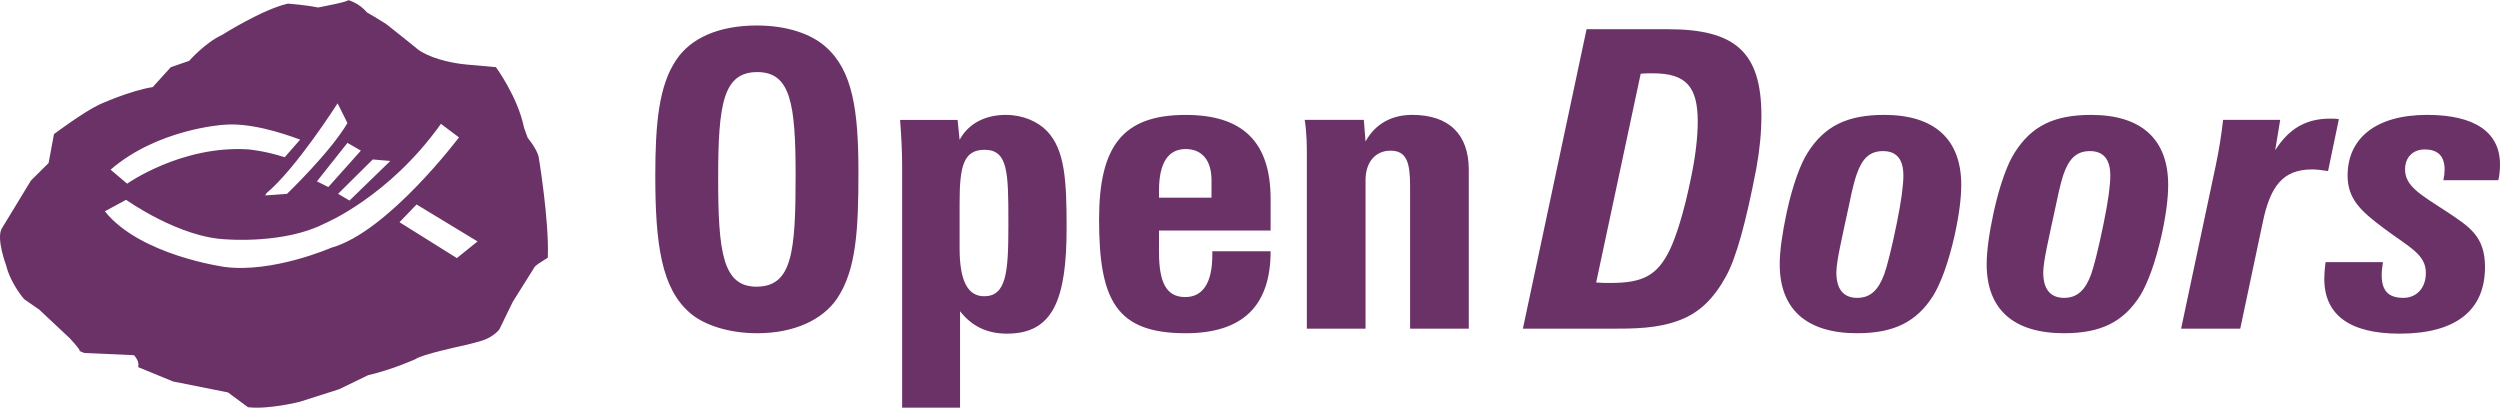 <?xml version="1.0" encoding="UTF-8"?>
<svg width="325px" height="53px" viewBox="0 0 325 53" version="1.1" xmlns="http://www.w3.org/2000/svg" xmlns:xlink="http://www.w3.org/1999/xlink">
    <title>odi</title>
    <g id="Page-1" stroke="none" stroke-width="1" fill="none" fill-rule="evenodd">
        <g id="BWL---Style-Guide-and-CDN-Images" transform="translate(-1186, -1006)" fill="#6B3267" fill-rule="nonzero">
            <g id="odi" transform="translate(1186, 1006)">
                <path d="M317.637,23.426 C317.744,22.941 317.8,22.453 317.8,22.076 C317.8,20.291 316.933,19.428 315.198,19.428 C313.684,19.428 312.658,20.451 312.658,22.021 C312.658,24.182 314.606,25.261 318.014,27.478 C321.047,29.482 323.051,30.721 323.051,34.72 C323.051,40.351 319.256,43.375 311.955,43.375 C305.457,43.375 302.157,40.94 302.157,36.241 C302.157,35.646 302.209,34.942 302.319,34.077 L309.784,34.077 C309.684,34.72 309.621,35.27 309.621,35.754 C309.621,37.803 310.489,38.721 312.437,38.721 C314.122,38.721 315.361,37.48 315.361,35.483 C315.361,33.049 313.255,32.187 309.784,29.592 C306.979,27.478 305.187,25.911 305.187,22.825 C305.187,18.016 308.813,14.935 315.529,14.935 C321.752,14.935 325,17.211 325,21.372 C325,22.021 324.943,22.724 324.785,23.426 L317.637,23.426 Z M302.647,22.238 C301.886,22.123 301.182,22.025 300.591,22.025 C296.745,22.025 295.123,24.234 294.15,28.939 L291.231,42.728 L283.543,42.728 L288.031,21.595 C288.465,19.532 288.788,17.537 289.002,15.586 L296.426,15.586 L295.776,19.532 C297.554,16.722 299.781,15.421 302.914,15.421 C303.294,15.421 303.673,15.421 304.055,15.481 L302.647,22.238 Z M273.469,29.049 C272.764,32.511 272.181,34.722 271.854,35.643 C271.094,37.701 270.065,38.721 268.33,38.721 C266.543,38.721 265.622,37.588 265.622,35.425 C265.622,33.964 266.329,31.049 267.303,26.513 C267.738,24.343 268.123,23.038 268.273,22.621 C268.985,20.608 269.959,19.643 271.693,19.643 C273.469,19.643 274.339,20.724 274.339,22.828 C274.339,24.074 274.067,26.184 273.469,29.049 L273.469,29.049 Z M271.854,14.936 C267.088,14.936 264.11,16.339 261.894,19.858 C261.027,21.207 259.999,23.859 259.189,27.543 C258.592,30.293 258.267,32.615 258.267,34.349 C258.267,40.191 261.726,43.32 268.33,43.32 C273.101,43.32 276.07,41.856 278.24,38.401 C279.211,36.784 280.186,34.184 280.997,30.616 C281.595,27.914 281.864,25.748 281.864,24.027 C281.864,18.127 278.399,14.936 271.854,14.936 L271.854,14.936 Z M246.577,29.049 C245.881,32.511 245.28,34.722 244.955,35.643 C244.19,37.701 243.163,38.721 241.438,38.721 C239.646,38.721 238.729,37.588 238.729,35.425 C238.729,33.964 239.431,31.049 240.405,26.513 C240.838,24.343 241.218,23.038 241.383,22.621 C242.085,20.608 243.059,19.643 244.795,19.643 C246.577,19.643 247.438,20.724 247.438,22.828 C247.438,24.074 247.168,26.184 246.577,29.049 L246.577,29.049 Z M244.955,14.936 C240.188,14.936 237.213,16.339 234.989,19.858 C234.122,21.207 233.092,23.859 232.286,27.543 C231.696,30.293 231.364,32.615 231.364,34.349 C231.364,40.191 234.834,43.32 241.438,43.32 C246.195,43.32 249.175,41.856 251.339,38.401 C252.313,36.784 253.288,34.184 254.097,30.616 C254.691,27.914 254.963,25.748 254.963,24.027 C254.963,18.127 251.504,14.936 244.955,14.936 L244.955,14.936 Z M219.789,23.322 C218.87,27.808 217.837,30.886 217.086,32.456 C215.454,35.806 213.615,36.784 209.342,36.784 C208.804,36.784 208.154,36.784 207.501,36.725 L213.292,9.58 C213.838,9.53 214.375,9.53 214.859,9.53 C219.192,9.53 220.705,11.26 220.705,15.801 C220.705,17.746 220.435,20.294 219.789,23.322 L219.789,23.322 Z M216.81,3.797 L206.254,3.797 L197.975,42.73 L209.233,42.73 C212.484,42.73 215.509,42.73 218.427,41.592 C220.975,40.615 222.817,38.782 224.386,35.913 C225.682,33.591 226.989,28.886 228.339,21.808 C228.767,19.428 228.983,17.208 228.983,15.044 C228.983,6.665 225.468,3.797 216.81,3.797 L216.81,3.797 Z M190.942,22.073 L190.942,42.73 L183.311,42.73 L183.311,24.182 C183.311,21.159 182.88,19.588 180.768,19.588 C178.822,19.588 177.52,21.049 177.52,23.426 L177.52,42.73 L169.89,42.73 L169.89,20.453 C169.89,18.992 169.89,17.368 169.615,15.587 L177.298,15.587 L177.52,18.396 C178.754,16.133 180.876,14.935 183.579,14.935 C188.338,14.935 190.942,17.423 190.942,22.073 L190.942,22.073 Z M157.496,25.696 L150.67,25.696 L150.67,24.78 C150.67,21.159 151.872,19.376 154.14,19.376 C156.249,19.376 157.496,20.829 157.496,23.424 L157.496,25.696 Z M154.14,14.939 C145.86,14.939 142.879,19.099 142.879,28.562 C142.879,39.106 145.156,43.321 154.14,43.321 C161.555,43.321 165.18,39.755 165.18,32.668 L157.601,32.668 L157.601,33.156 C157.601,36.784 156.351,38.618 154.087,38.618 C151.651,38.618 150.67,36.784 150.67,32.78 L150.67,29.967 L165.18,29.967 L165.18,25.864 C165.18,18.507 161.61,14.939 154.14,14.939 L154.14,14.939 Z M131.088,29.424 C131.088,35.425 130.813,38.511 127.941,38.511 C125.777,38.511 124.748,36.457 124.748,32.287 L124.748,26.4 C124.748,21.64 125.236,19.474 127.996,19.474 C131.035,19.474 131.088,22.396 131.088,28.779 L131.088,29.424 Z M130.754,14.936 C127.996,14.936 125.833,16.132 124.748,18.184 L124.487,15.589 L117.011,15.589 C117.179,17.809 117.278,19.756 117.278,21.593 L117.278,53 L124.808,53 L124.808,40.46 C126.372,42.461 128.379,43.375 130.922,43.375 C136.926,43.375 138.66,38.889 138.66,29.593 C138.66,23.477 138.442,19.474 136.116,17.045 C134.928,15.801 132.981,14.936 130.754,14.936 L130.754,14.936 Z M98.341,37.267 C93.956,37.267 93.361,32.781 93.361,23.154 C93.361,13.529 94.011,9.371 98.448,9.371 C102.777,9.371 103.429,13.476 103.429,22.773 C103.429,32.725 103,37.267 98.341,37.267 L98.341,37.267 Z M98.389,3.314 C93.465,3.314 89.793,4.936 87.902,7.801 C85.673,11.103 85.188,15.967 85.188,22.831 C85.188,31.808 86,37.48 89.683,40.67 C91.415,42.187 94.603,43.321 98.448,43.321 C103.215,43.321 106.947,41.592 108.841,38.781 C111.329,35.051 111.597,29.805 111.597,22.343 C111.597,14.338 110.845,9.152 107.321,6.072 C105.436,4.399 102.295,3.314 98.389,3.314 L98.389,3.314 Z M59.392,33.552 L51.934,28.886 L54.154,26.581 L62.08,31.386 L59.392,33.552 Z M43.069,32.204 C43.069,32.204 35.48,35.516 29.228,34.705 C29.228,34.705 18.202,33.211 13.633,27.469 L16.394,25.974 C16.394,25.974 23.311,30.919 29.498,31.12 C29.498,31.12 36.953,31.727 42.128,29.088 C42.128,29.088 50.537,25.641 57.321,16.099 L59.667,17.861 C59.667,17.861 50.398,30.175 43.069,32.204 L43.069,32.204 Z M28.956,16.234 C32.347,15.893 36.528,17.228 39.019,18.151 L37.011,20.44 C34.429,19.596 32.248,19.417 32.248,19.417 C23.584,18.879 16.526,23.879 16.526,23.879 L14.376,22.056 C20.489,16.775 28.956,16.234 28.956,16.234 L28.956,16.234 Z M43.887,13.43 L45.167,15.995 C42.954,19.789 37.305,25.205 37.305,25.205 L34.481,25.406 L34.616,25.139 C38.51,21.893 43.887,13.43 43.887,13.43 L43.887,13.43 Z M46.911,19.582 L42.684,24.317 L41.2,23.576 L45.167,18.573 L46.911,19.582 Z M48.459,20.729 L50.741,20.925 L45.434,26.072 L43.952,25.197 L48.459,20.729 Z M68.604,17.922 L68.12,16.587 C67.318,12.597 64.473,8.733 64.473,8.733 L60.611,8.387 C58.293,8.163 55.706,7.473 54.223,6.356 C54.583,6.591 50.537,3.386 50.537,3.386 C50.19,3.041 47.71,1.618 47.71,1.618 C46.633,0.331 45.224,0 45.224,0 C45.694,0.158 41.348,0.974 41.348,0.974 C39.746,0.639 37.426,0.471 37.426,0.471 C34.131,1.213 28.89,4.526 28.89,4.526 C26.672,5.546 24.586,7.915 24.586,7.915 L22.201,8.733 L19.86,11.32 C16.847,11.795 12.904,13.596 12.904,13.596 C10.881,14.546 7.016,17.432 7.016,17.432 L6.317,21.193 L4.021,23.473 L0.197,29.764 C-0.477,31.12 0.797,34.499 0.797,34.499 C1.403,36.937 3.153,38.903 3.153,38.903 L5.103,40.252 L9.067,43.971 C10.819,45.869 10.292,45.62 10.292,45.62 L10.969,45.888 L17.42,46.175 C18.224,47.057 17.954,47.724 17.954,47.724 L22.502,49.594 L29.63,51.012 L32.24,52.939 C34.937,53.257 38.971,52.23 38.971,52.23 L44.081,50.603 L47.841,48.78 C51.065,48.037 54.026,46.68 54.026,46.68 C54.831,46.076 59.937,44.986 59.937,44.986 C59.937,44.986 60.946,44.783 62.559,44.313 C62.669,44.281 62.777,44.242 62.887,44.205 C64.269,43.702 64.915,42.825 64.915,42.825 L66.659,39.237 L69.546,34.636 L69.955,34.305 L71.213,33.504 C71.414,28.702 70.019,20.355 70.019,20.355 C69.747,19.284 68.604,17.922 68.604,17.922 L68.604,17.922 Z"></path>
            </g>
        </g>
    </g>
</svg>